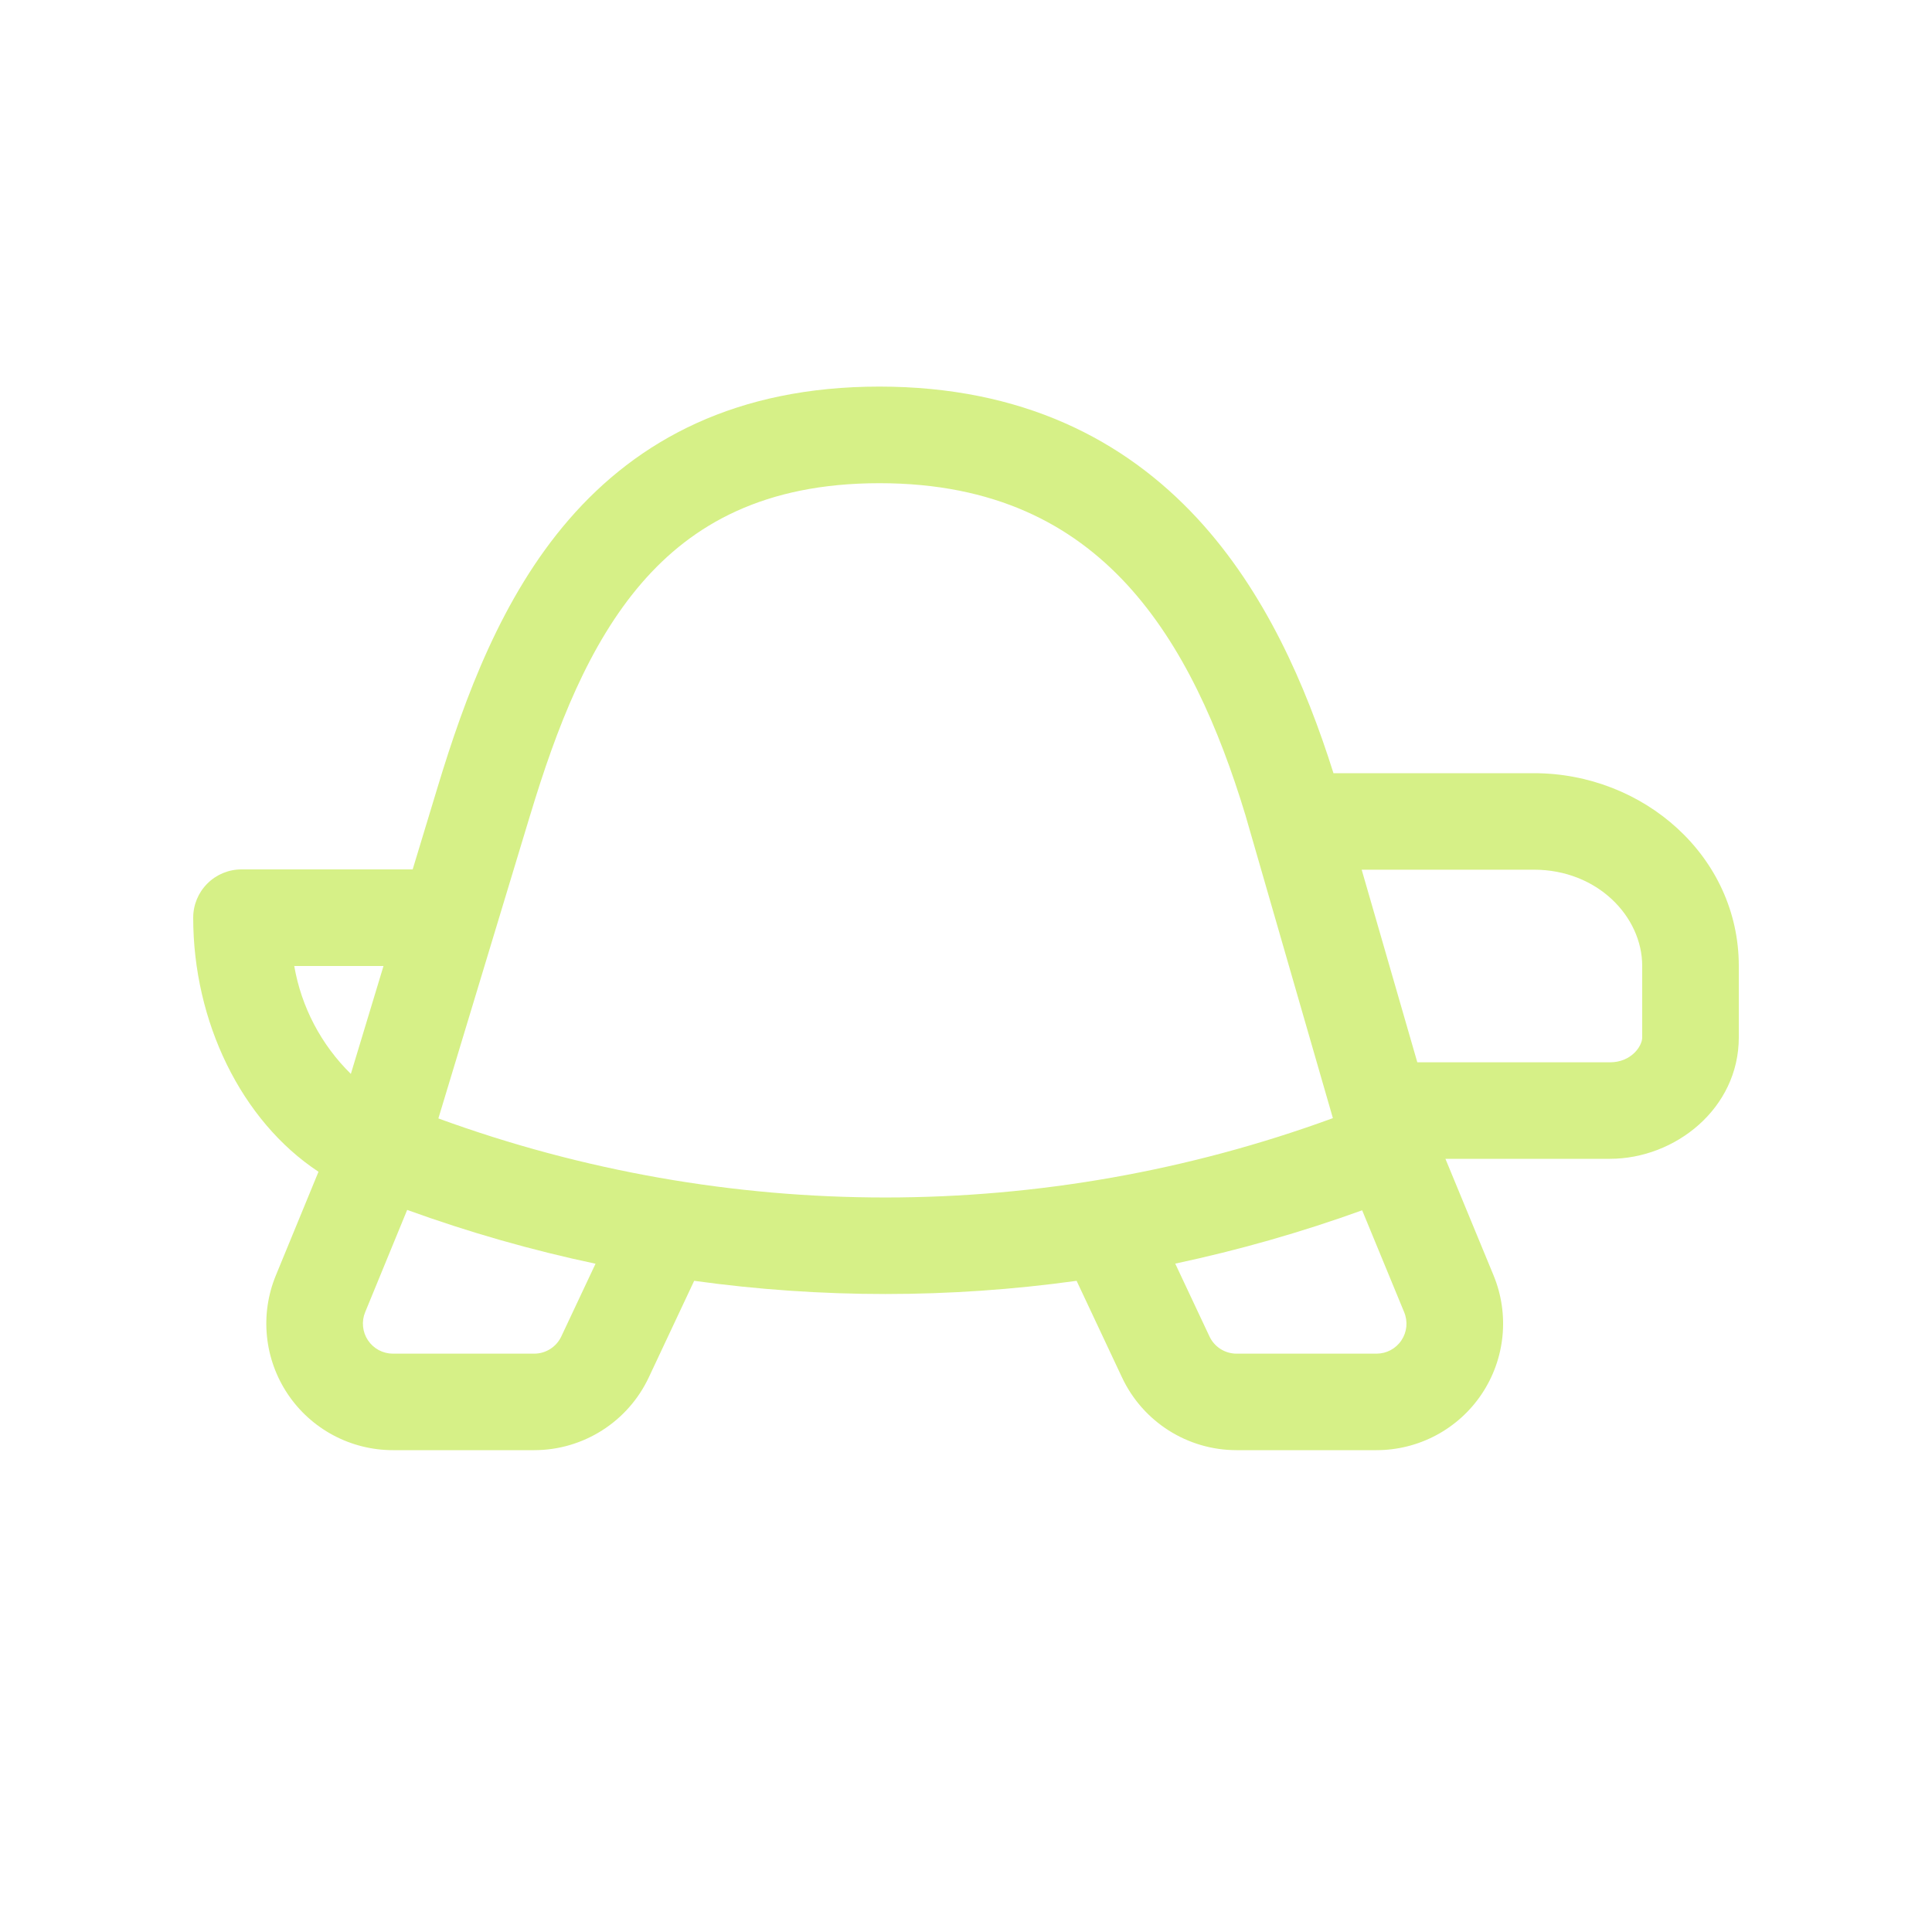 <svg width="120" height="120" viewBox="0 0 120 120" fill="none" xmlns="http://www.w3.org/2000/svg">
<path d="M54.618 24.012C45.762 24.012 39.624 27.312 35.328 32.28C31.164 37.092 28.872 43.308 27.18 48.894L25.632 54H15C14.204 54 13.441 54.316 12.879 54.879C12.316 55.441 12 56.204 12 57C12 63.456 14.982 69.612 19.782 72.78L17.136 79.212C16.643 80.407 16.452 81.704 16.58 82.99C16.708 84.277 17.151 85.511 17.87 86.585C18.589 87.659 19.562 88.539 20.702 89.147C21.843 89.755 23.116 90.073 24.408 90.072H33.18C36.228 90.072 39 88.308 40.296 85.554L43.116 79.554C51 80.646 58.986 80.646 66.87 79.554L69.69 85.554C70.986 88.314 73.758 90.072 76.806 90.072H85.494C86.787 90.073 88.059 89.755 89.2 89.147C90.34 88.539 91.313 87.659 92.032 86.585C92.751 85.511 93.194 84.277 93.322 82.99C93.45 81.704 93.259 80.407 92.766 79.212L89.778 71.976H99.996C104.046 71.976 108 68.85 108 64.434V60C108 53.178 102.072 48.024 95.274 48.024H82.824C81.108 42.582 78.588 36.768 74.376 32.208C69.828 27.294 63.468 24.012 54.618 24.012ZM88.032 65.982L84.576 54.018H95.274C99.216 54.018 102 56.928 102 59.994V64.44C102 64.98 101.322 65.982 99.996 65.982H88.032ZM84.606 75.174L87.216 81.504C87.334 81.787 87.379 82.095 87.35 82.4C87.32 82.705 87.215 82.998 87.044 83.252C86.874 83.507 86.643 83.716 86.373 83.86C86.102 84.004 85.8 84.079 85.494 84.078H76.806C76.452 84.078 76.105 83.977 75.806 83.787C75.508 83.597 75.27 83.325 75.12 83.004L72.996 78.486C76.937 77.648 80.816 76.542 84.606 75.174ZM36.99 78.492L34.866 83.004C34.717 83.324 34.48 83.595 34.182 83.785C33.885 83.975 33.539 84.077 33.186 84.078H24.402C24.096 84.077 23.795 84.001 23.525 83.857C23.256 83.712 23.026 83.504 22.855 83.249C22.685 82.995 22.58 82.703 22.55 82.399C22.519 82.094 22.564 81.787 22.68 81.504L25.29 75.15C29.13 76.542 33.042 77.658 36.99 78.492ZM21.792 66.702C19.947 64.891 18.717 62.547 18.276 60H23.82L21.792 66.702ZM32.928 50.634C34.578 45.162 36.582 40.002 39.864 36.204C43.014 32.562 47.484 30.012 54.624 30.012C61.782 30.012 66.552 32.58 69.972 36.276C73.488 40.086 75.72 45.246 77.352 50.616L82.788 69.45C64.851 76.015 45.169 76.021 27.228 69.468L32.928 50.628V50.634Z" fill="#D6F087"/>
</svg>
